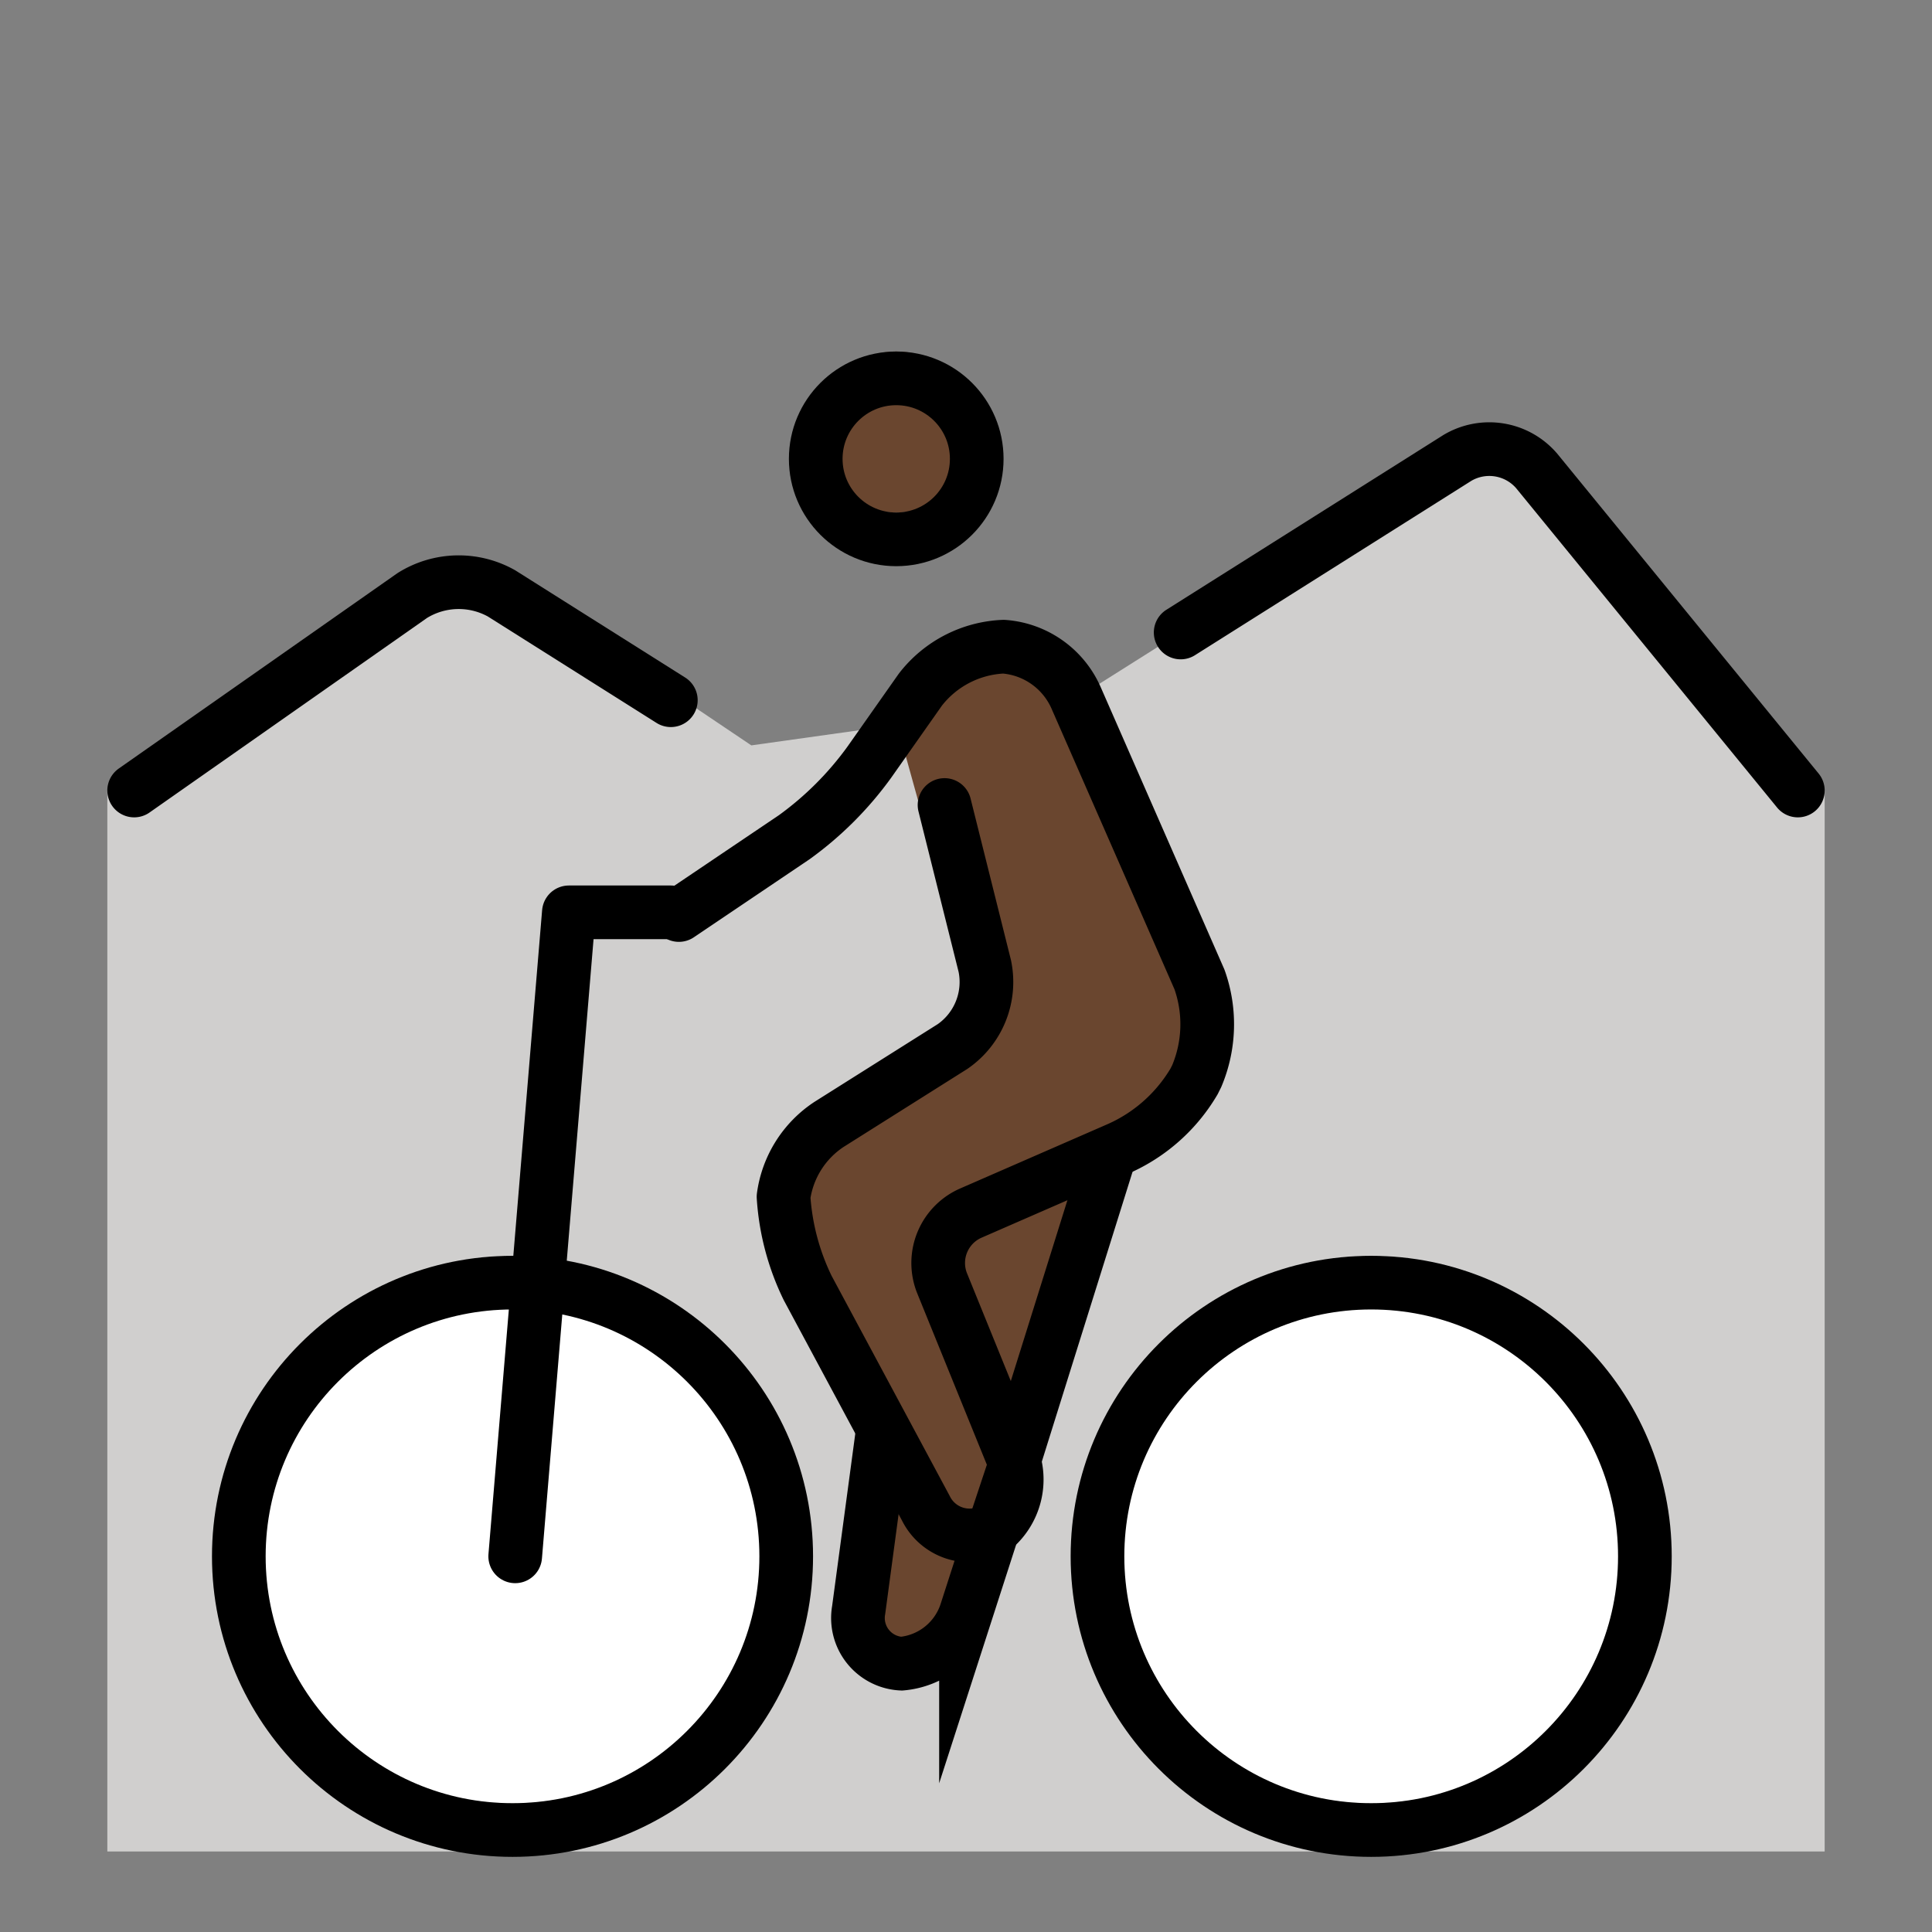 <?xml version="1.0" encoding="UTF-8"?>
<svg id="a" viewBox="0 0 72 72" xmlns="http://www.w3.org/2000/svg"><rect x="0" y="0" width="72" height="72" fill="#808080" stroke="none"/><g id="b"><polygon points="40 26.095 56 16 68 29.46 68 69 4 69 4 29.46 18 21.048 28 27.778" fill="#d0cfce"/><circle cx="19.1" cy="57" r="10.2" fill="#fff"/><circle cx="51.1" cy="57" r="10.2" fill="#fff"/></g><g id="c" fill="#6a462f"><circle cx="33.4" cy="16.1" r="3"/><polyline points="33.4 26.9 35.4 24 39.2 24.1 45.5 38.2 43.4 42 40.9 44.5 37.8 55.7 34.4 62.4 32 60.4 32.9 53.3 29.1 46.3 29.2 43 37.2 38 34.4 30.5"/></g><g id="d" fill="none" stroke="#000" stroke-width="2"><circle cx="33.4" cy="17.1" r="3" stroke-miterlimit="10"/><path d="M25.3,34.1l4.3-2.9a12.399,12.399,0,0,0,2.8-2.8l1.9-2.7a4.135,4.135,0,0,1,3.1-1.6A3.205,3.205,0,0,1,40.1,26l4.6,10.5a4.974,4.974,0,0,1-.1,3.6l-.1.2a6.163,6.163,0,0,1-2.8,2.5l-5.5,2.4a2.03,2.03,0,0,0-1.1,2.6l2.6,6.4A2.397,2.397,0,0,1,37,57a1.815,1.815,0,0,1-2.5-.8L30.1,48a9.073,9.073,0,0,1-.9-3.4,3.846,3.846,0,0,1,1.7-2.7L35.5,39a2.921,2.921,0,0,0,1.2-3l-1.5-6" stroke-linecap="round" stroke-linejoin="round"/><circle cx="19.1" cy="58" r="10.2" stroke-miterlimit="10"/><circle cx="51.1" cy="58" r="10.2" stroke-miterlimit="10"/><polyline points="19.2 58 21.2 34 25 34" stroke-linecap="round" stroke-linejoin="round"/><path d="m37 57-1 3.1a2.791 2.791 0 0 1-2.4 1.9 1.702 1.702 0 0 1-1.6-2l0.9-6.7" stroke-miterlimit="10"/><line x1="41.4" x2="37.8" y1="42.9" y2="54.4" stroke-miterlimit="10"/><path d="M5,29.46l10.362-7.265a3.262,3.262,0,0,1,3.329-.081L25,26.095" stroke-linecap="round" stroke-miterlimit="10"/><path d="M44,23.571l10.309-6.504a2.326,2.326,0,0,1,2.957.481L67,29.46" stroke-linecap="round" stroke-miterlimit="10"/></g></svg>
